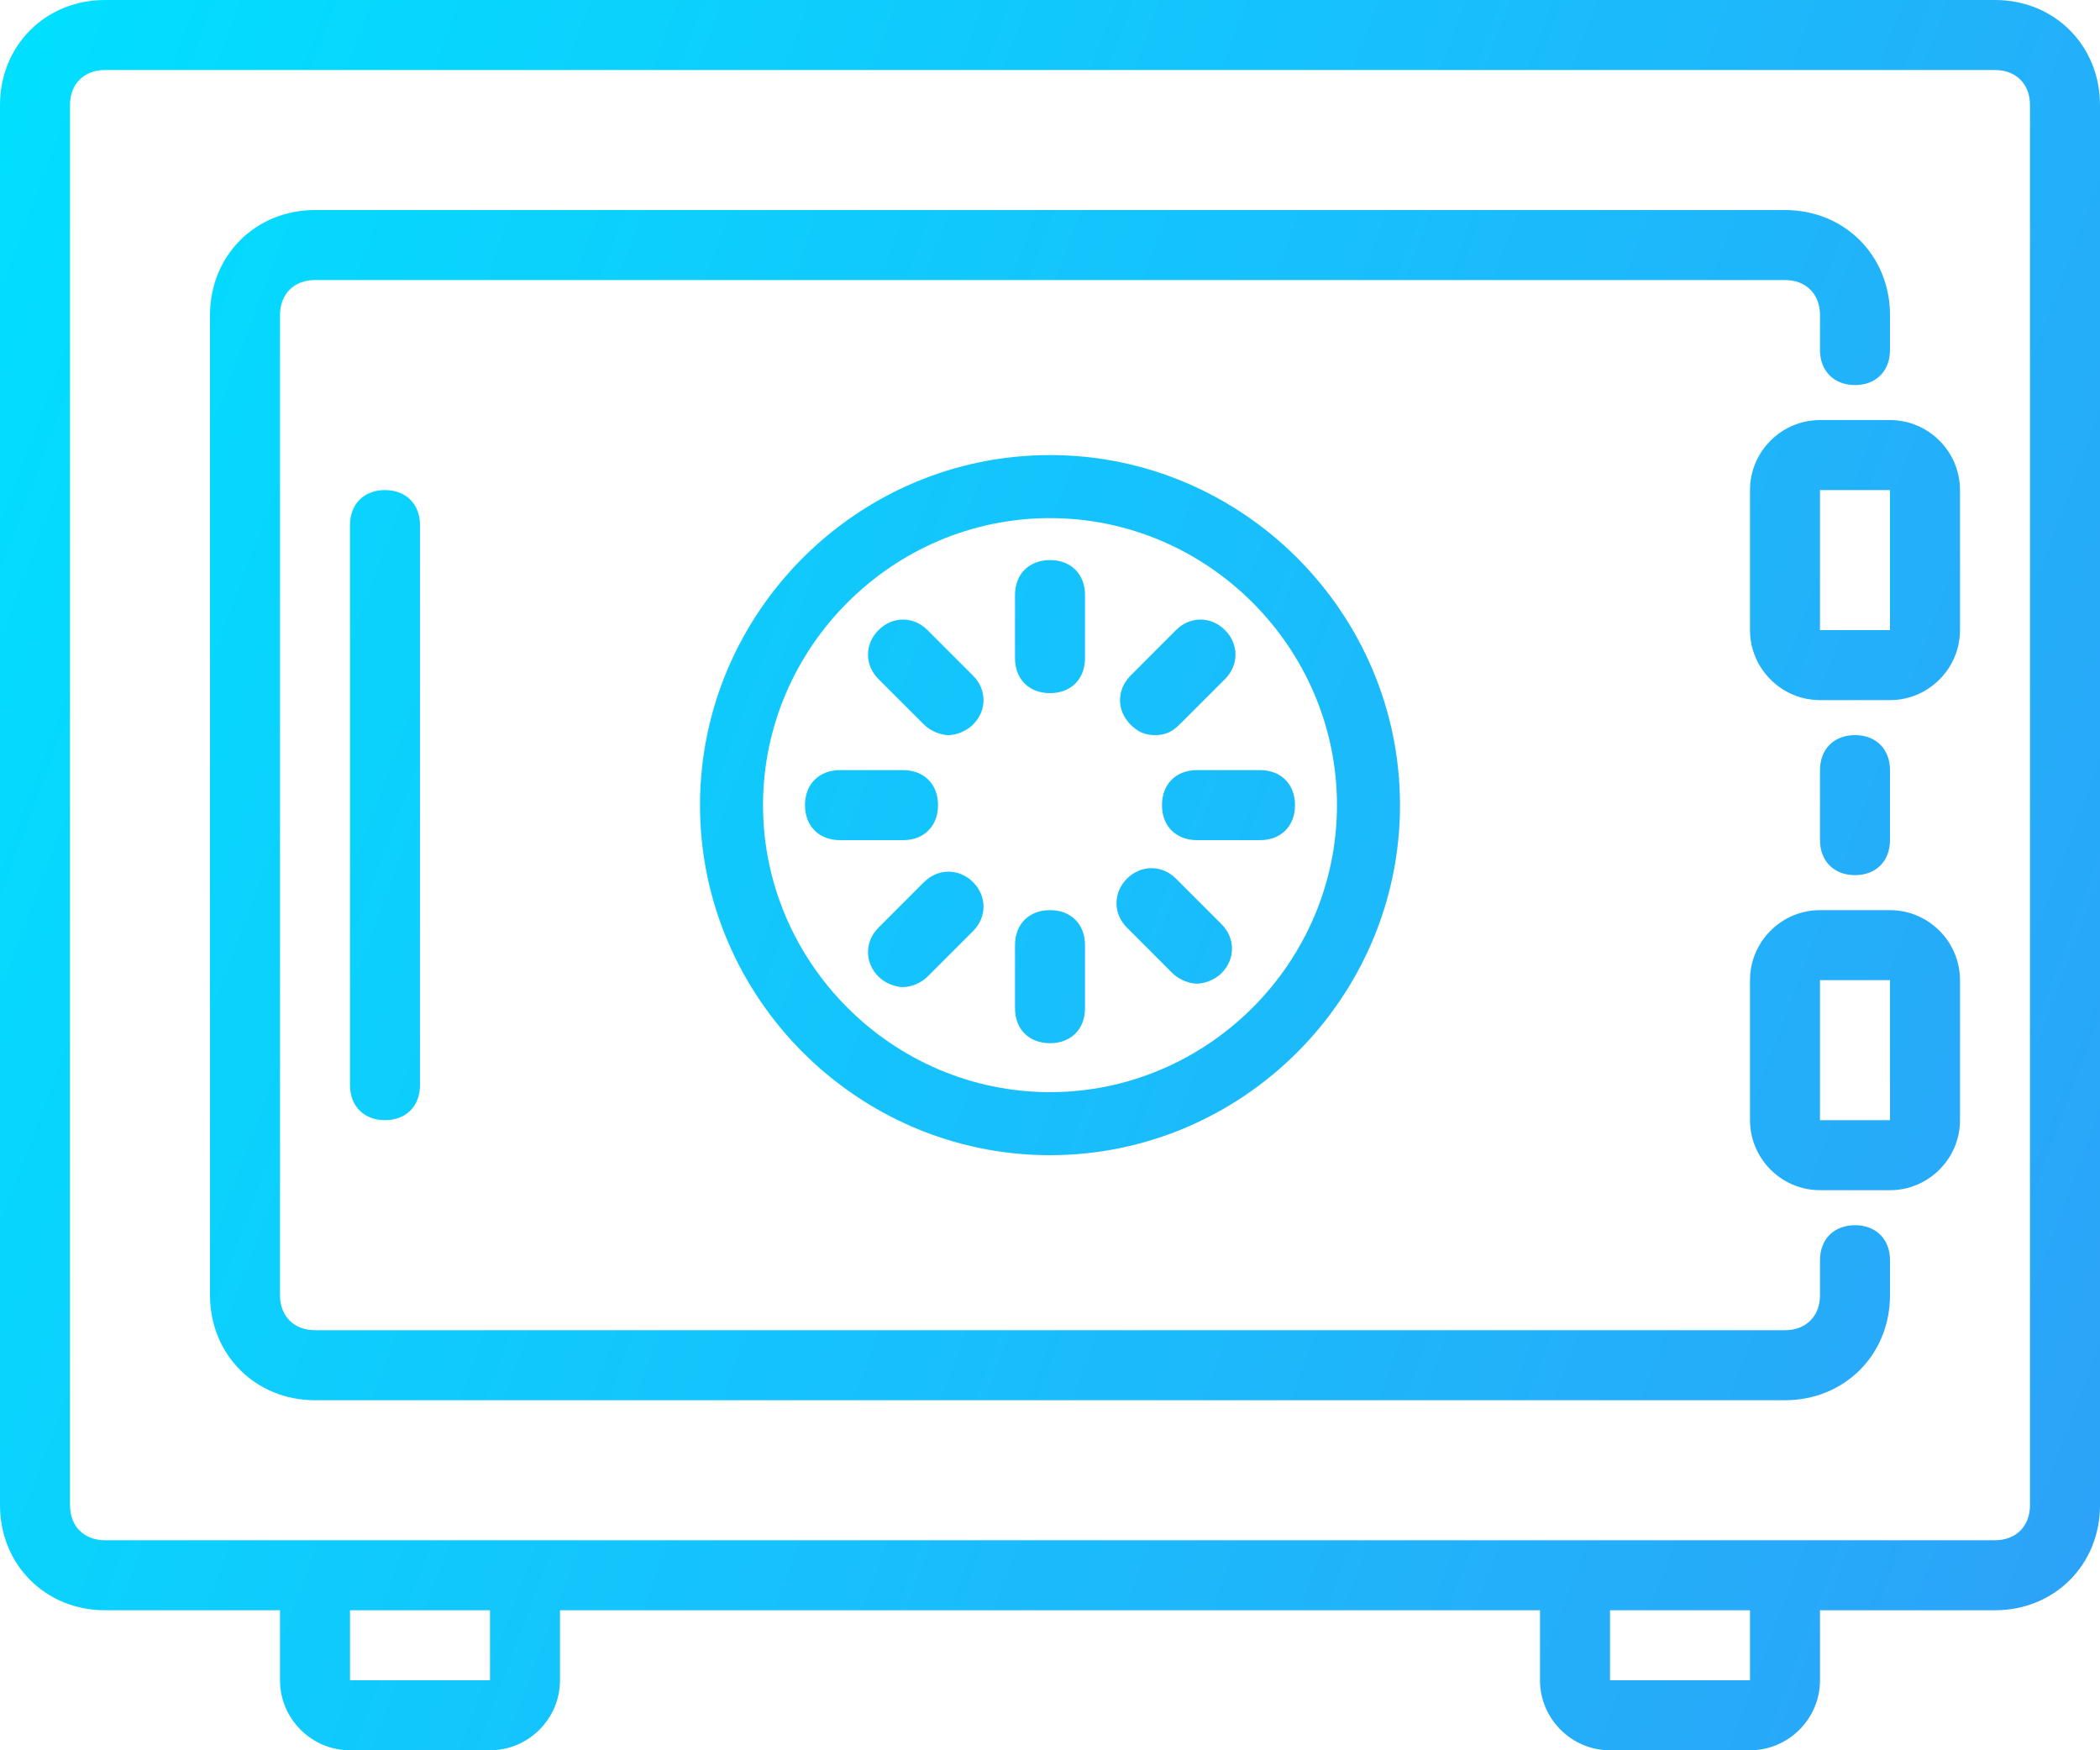 <svg width="66" height="55" viewBox="0 0 66 55" fill="none" xmlns="http://www.w3.org/2000/svg">
<path id="icon-safe" fill-rule="evenodd" clip-rule="evenodd" d="M3.3 0C1.43 0 0 1.43 0 3.3V47.3C0 49.17 1.43 50.6 3.3 50.6H8.8V52.8C8.8 54.01 9.79 55 11 55H15.4C16.61 55 17.6 54.01 17.6 52.8V50.6H48.4V52.8C48.4 54.01 49.39 55 50.6 55H55C56.21 55 57.2 54.01 57.2 52.8V50.6H62.7C64.57 50.6 66 49.17 66 47.3V3.3C66 1.43 64.57 0 62.7 0H3.3ZM3.3 2.2H62.7C63.36 2.2 63.8 2.64 63.8 3.3V47.3C63.8 47.96 63.36 48.4 62.7 48.4H55H50.6H15.4H11H3.3C2.64 48.4 2.2 47.96 2.2 47.3V3.3C2.2 2.64 2.64 2.2 3.3 2.2ZM6.6 9.9C6.6 8.03 8.03 6.6 9.9 6.6H56.1C57.97 6.6 59.4 8.03 59.4 9.9V11C59.4 11.66 58.96 12.1 58.3 12.1C57.64 12.1 57.2 11.66 57.2 11V9.9C57.2 9.24 56.76 8.8 56.1 8.8H9.9C9.24 8.8 8.8 9.24 8.8 9.9V40.7C8.8 41.36 9.24 41.8 9.9 41.8H56.1C56.76 41.8 57.2 41.36 57.2 40.7V39.6C57.2 38.94 57.64 38.5 58.3 38.5C58.96 38.5 59.4 38.94 59.4 39.6V40.7C59.4 42.57 57.97 44 56.1 44H9.9C8.03 44 6.6 42.57 6.6 40.7V9.9ZM57.2 13.2C55.99 13.2 55 14.19 55 15.4V19.8C55 21.01 55.99 22 57.2 22H59.4C60.61 22 61.6 21.01 61.6 19.8V15.4C61.6 14.19 60.61 13.2 59.4 13.2H57.2ZM22 25.3C22 19.25 26.95 14.3 33 14.3C39.05 14.3 44 19.25 44 25.3C44 31.35 39.05 36.3 33 36.3C26.95 36.3 22 31.35 22 25.3ZM12.1 15.4C11.44 15.4 11 15.84 11 16.5V34.1C11 34.76 11.44 35.2 12.1 35.2C12.76 35.2 13.2 34.76 13.2 34.1V16.5C13.2 15.84 12.76 15.4 12.1 15.4ZM59.4 15.4H57.2V19.8H59.4V15.4ZM33 16.281C37.95 16.281 42.019 20.35 42.019 25.3C42.019 30.25 37.95 34.319 33 34.319C28.05 34.319 23.981 30.25 23.981 25.3C23.981 20.35 28.05 16.281 33 16.281ZM31.9 18.7C31.9 18.04 32.34 17.6 33 17.6C33.66 17.6 34.1 18.04 34.1 18.7V20.681C34.1 21.341 33.66 21.781 33 21.781C32.34 21.781 31.9 21.341 31.9 20.681V18.7ZM28.381 19.469C28.106 19.469 27.83 19.58 27.61 19.8C27.17 20.24 27.17 20.9 27.61 21.34L29.04 22.769C29.26 22.989 29.59 23.1 29.81 23.1C30.03 23.1 30.361 22.989 30.581 22.769C31.021 22.329 31.021 21.671 30.581 21.231L29.15 19.8C28.93 19.58 28.656 19.469 28.381 19.469ZM36.96 19.8C37.18 19.58 37.456 19.469 37.731 19.469C38.006 19.469 38.28 19.58 38.5 19.8C38.94 20.24 38.94 20.9 38.5 21.34L37.069 22.769C36.849 22.989 36.63 23.1 36.3 23.1C35.97 23.1 35.751 22.989 35.531 22.769C35.091 22.329 35.091 21.671 35.531 21.231L36.96 19.8ZM58.3 23.1C57.64 23.1 57.2 23.54 57.2 24.2V26.4C57.2 27.06 57.64 27.5 58.3 27.5C58.96 27.5 59.4 27.06 59.4 26.4V24.2C59.4 23.54 58.96 23.1 58.3 23.1ZM25.3 25.3C25.3 24.64 25.74 24.2 26.4 24.2H28.381C29.041 24.2 29.481 24.64 29.481 25.3C29.481 25.96 29.041 26.4 28.381 26.4H26.4C25.74 26.4 25.3 25.96 25.3 25.3ZM37.619 24.2C36.959 24.2 36.519 24.64 36.519 25.3C36.519 25.96 36.959 26.4 37.619 26.4H39.6C40.26 26.4 40.7 25.96 40.7 25.3C40.7 24.64 40.26 24.2 39.6 24.2H37.619ZM35.419 27.61C35.639 27.39 35.915 27.281 36.19 27.281C36.465 27.281 36.74 27.39 36.96 27.61L38.39 29.04C38.83 29.48 38.83 30.141 38.39 30.581C38.17 30.801 37.839 30.91 37.619 30.91C37.399 30.91 37.07 30.801 36.85 30.581L35.419 29.15C34.979 28.71 34.979 28.05 35.419 27.61ZM29.81 27.39C29.535 27.39 29.26 27.499 29.04 27.719L27.61 29.15C27.17 29.59 27.17 30.25 27.61 30.69C27.83 30.91 28.161 31.019 28.381 31.019C28.601 31.019 28.93 30.91 29.15 30.69L30.581 29.26C31.021 28.82 31.021 28.159 30.581 27.719C30.361 27.499 30.085 27.39 29.81 27.39ZM31.9 29.7C31.9 29.04 32.34 28.6 33 28.6C33.66 28.6 34.1 29.04 34.1 29.7V31.681C34.1 32.341 33.66 32.781 33 32.781C32.34 32.781 31.9 32.341 31.9 31.681V29.7ZM57.2 28.6C55.99 28.6 55 29.59 55 30.8V35.2C55 36.41 55.99 37.4 57.2 37.4H59.4C60.61 37.4 61.6 36.41 61.6 35.2V30.8C61.6 29.59 60.61 28.6 59.4 28.6H57.2ZM59.4 30.8H57.2V35.2H59.4V30.8ZM15.4 50.6V52.8H11V50.6H15.4ZM55 50.6H50.6V52.8H55V50.6Z" fill="url(#paint0_linear_0_1425)"/>
<defs>
<linearGradient id="paint0_linear_0_1425" x1="0" y1="0" x2="75.944" y2="28.516" gradientUnits="userSpaceOnUse">
<stop stop-color="#00E0FF"/>
<stop offset="1" stop-color="#2DA1F8"/>
</linearGradient>
</defs>
</svg>

